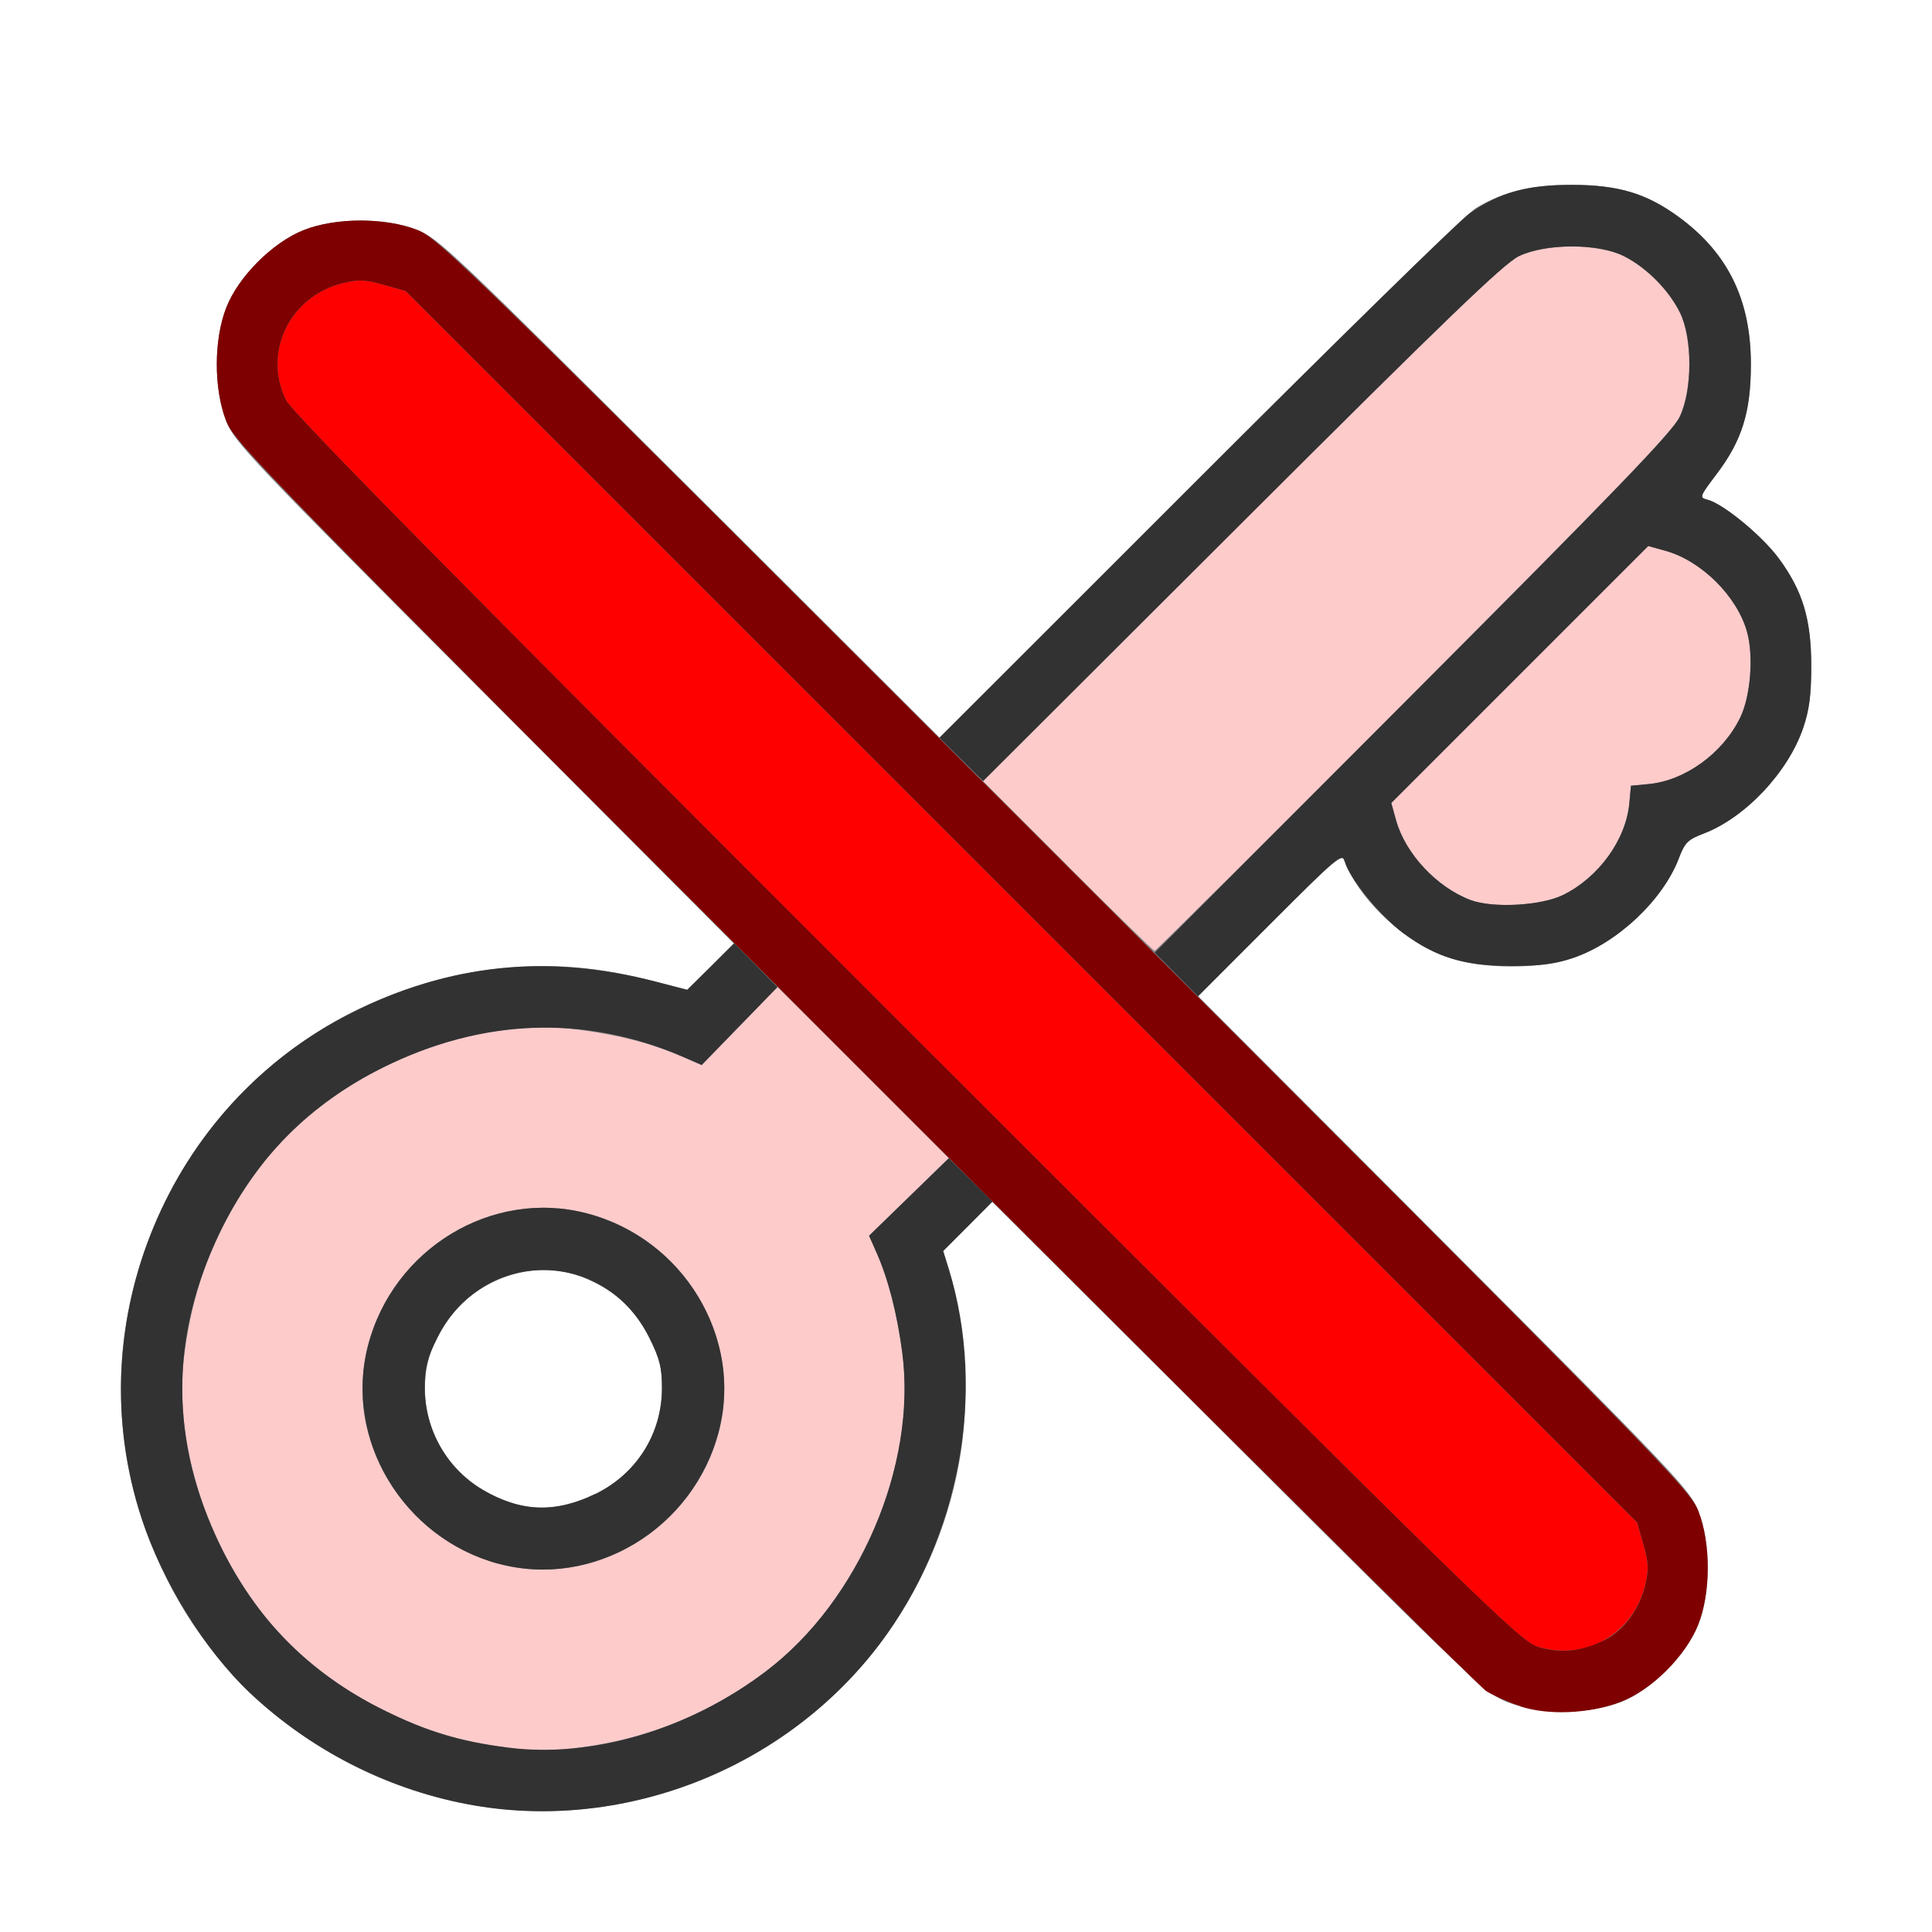 <?xml version="1.0" encoding="UTF-8" standalone="no"?>
<!-- Created with Inkscape (http://www.inkscape.org/) -->

<svg
   xmlns:dc="http://purl.org/dc/elements/1.1/"
   xmlns:cc="http://creativecommons.org/ns#"
   xmlns:rdf="http://www.w3.org/1999/02/22-rdf-syntax-ns#"
   xmlns:svg="http://www.w3.org/2000/svg"
   xmlns="http://www.w3.org/2000/svg"
   xmlns:sodipodi="http://sodipodi.sourceforge.net/DTD/sodipodi-0.dtd"
   xmlns:inkscape="http://www.inkscape.org/namespaces/inkscape"
   version="1.1"
   id="svg2"
   width="16"
   height="16"
   viewBox="0 0 16 16"
   sodipodi:docname="KEY_DEHLT.svg"
   inkscape:version="0.92.4 (5da689c313, 2019-01-14)">
  <rect x="0" y="0" width="16" height="16" fill="#808080" stroke="none"/>
  <defs
     id="defs6" />
  <sodipodi:namedview
     pagecolor="#ffffff"
     bordercolor="#666666"
     borderopacity="1"
     objecttolerance="10"
     gridtolerance="10"
     guidetolerance="10"
     inkscape:pageopacity="0"
     inkscape:pageshadow="2"
     inkscape:window-width="1390"
     inkscape:window-height="850"
     id="namedview4"
     showgrid="false"
     inkscape:zoom="14.75"
     inkscape:cx="8"
     inkscape:cy="8"
     inkscape:window-x="0"
     inkscape:window-y="0"
     inkscape:window-maximized="0"
     inkscape:current-layer="svg2" />
  <g
     id="KEY_DEHLT">
    <path
       style="fill:#ffffff;stroke-width:0.031"
       d="M 0,8 V 0 h 8 8 v 8 8 H 8 0 Z m 5.048,6.954 c 1.499,-0.243 2.663,-1.407 2.906,-2.906 0.079,-0.489 0.042,-1.083 -0.095,-1.531 L 7.811,10.361 8.015,10.158 8.218,9.954 10.258,11.989 c 1.93,1.926 2.049,2.039 2.227,2.108 0.266,0.103 0.674,0.102 0.938,-0.001 0.257,-0.102 0.54,-0.385 0.642,-0.642 0.104,-0.263 0.105,-0.671 0.001,-0.938 -0.069,-0.177 -0.181,-0.296 -2.108,-2.227 L 9.923,8.25 10.514,7.658 l 0.591,-0.592 0.052,0.115 c 0.14,0.311 0.485,0.62 0.832,0.746 0.275,0.1 0.753,0.103 1.037,0.007 C 13.394,7.81 13.773,7.453 13.904,7.107 13.953,6.978 13.978,6.953 14.107,6.904 14.453,6.773 14.81,6.394 14.934,6.026 14.984,5.879 15,5.754 15,5.516 15,5.127 14.929,4.893 14.731,4.624 14.592,4.435 14.27,4.17 14.14,4.138 14.071,4.12 14.074,4.113 14.218,3.923 14.427,3.647 14.5,3.412 14.5,3.016 14.5,2.485 14.311,2.097 13.907,1.8 13.638,1.602 13.404,1.531 13.014,1.531 c -0.336,0 -0.56,0.054 -0.791,0.192 -0.063,0.037 -1.088,1.039 -2.278,2.227 L 7.781,6.108 5.711,4.042 C 3.75,2.086 3.631,1.972 3.453,1.903 3.187,1.8 2.779,1.801 2.516,1.905 2.258,2.007 1.975,2.289 1.874,2.547 1.77,2.81 1.769,3.218 1.872,3.484 1.941,3.662 2.054,3.782 4.011,5.742 L 6.077,7.813 5.885,8.005 5.692,8.198 5.432,8.13 C 4.895,7.99 4.452,7.965 3.952,8.046 2.839,8.227 1.887,8.92 1.387,9.914 c -0.515,1.025 -0.515,2.147 0.001,3.175 0.673,1.34 2.175,2.106 3.659,1.865 z M 4.279,12.459 C 3.822,12.331 3.519,11.948 3.519,11.497 c -8.532e-4,-0.689 0.743,-1.181 1.358,-0.898 0.245,0.113 0.388,0.251 0.504,0.487 0.083,0.168 0.101,0.241 0.101,0.411 -4.688e-4,0.377 -0.211,0.71 -0.554,0.877 -0.229,0.111 -0.452,0.14 -0.648,0.085 z"
       id="path827"
       inkscape:connector-curvature="0" />
    <path
       style="fill:#fecbcb;stroke-width:0.031"
       d="M 4.056,14.453 C 3.303,14.326 2.583,13.904 2.157,13.34 1.673,12.699 1.437,11.898 1.528,11.203 1.604,10.62 1.807,10.124 2.157,9.66 2.741,8.887 3.863,8.406 4.797,8.528 5.125,8.571 5.4,8.642 5.648,8.749 L 5.811,8.82 6.125,8.497 6.439,8.174 7.149,8.883 7.858,9.592 7.528,9.913 7.198,10.234 l 0.062,0.14 c 0.097,0.22 0.171,0.507 0.213,0.829 0.091,0.695 -0.145,1.496 -0.629,2.137 -0.433,0.574 -1.147,0.988 -1.921,1.114 -0.333,0.054 -0.54,0.054 -0.866,-9.25e-4 z M 4.858,12.952 C 5.658,12.744 6.156,11.924 5.953,11.147 5.812,10.605 5.397,10.188 4.858,10.048 4.076,9.844 3.257,10.339 3.048,11.142 2.769,12.211 3.789,13.231 4.858,12.952 Z M 8.844,7.172 8.141,6.469 10.281,4.333 c 1.691,-1.687 2.173,-2.151 2.297,-2.211 0.222,-0.107 0.651,-0.108 0.865,-0.003 0.187,0.092 0.376,0.281 0.469,0.469 0.105,0.214 0.104,0.643 -0.003,0.865 -0.059,0.123 -0.523,0.605 -2.203,2.289 -1.17,1.173 -2.135,2.133 -2.144,2.133 -0.009,0 -0.332,-0.316 -0.719,-0.703 z M 12.177,7.453 C 11.897,7.347 11.639,7.07 11.562,6.794 l -0.04,-0.144 1.064,-1.064 1.064,-1.064 0.144,0.04 c 0.297,0.083 0.592,0.377 0.674,0.671 0.056,0.2 0.029,0.534 -0.057,0.711 -0.143,0.294 -0.455,0.521 -0.756,0.549 l -0.148,0.014 -0.014,0.148 c -0.029,0.301 -0.255,0.612 -0.549,0.757 -0.183,0.09 -0.582,0.111 -0.767,0.041 z"
       id="path825"
       inkscape:connector-curvature="0" />
    <path
       style="fill:#fe0000;stroke-width:0.031"
       d="M 12.734,13.638 C 12.588,13.592 12.27,13.282 7.507,8.521 3.731,4.747 2.419,3.417 2.368,3.312 2.174,2.915 2.402,2.45 2.843,2.344 2.971,2.313 3.026,2.316 3.178,2.359 l 0.181,0.052 5.099,5.099 5.099,5.099 0.052,0.181 c 0.043,0.152 0.046,0.207 0.015,0.335 -0.098,0.406 -0.494,0.634 -0.89,0.511 z"
       id="path823"
       inkscape:connector-curvature="0" />
    <path
       style="fill:#323232;stroke-width:0.031"
       d="M 3.938,14.954 C 3.247,14.837 2.58,14.503 2.067,14.018 1.697,13.668 1.341,13.094 1.171,12.571 0.642,10.952 1.392,9.151 2.911,8.388 3.724,7.98 4.536,7.897 5.432,8.13 L 5.691,8.197 5.886,8.005 6.08,7.812 6.259,7.993 6.438,8.175 6.125,8.497 5.811,8.82 5.648,8.749 C 4.842,8.402 3.992,8.434 3.172,8.841 2.563,9.143 2.118,9.593 1.823,10.203 c -0.418,0.864 -0.418,1.729 0,2.594 0.295,0.61 0.74,1.06 1.349,1.362 0.366,0.182 0.622,0.26 1.031,0.313 0.695,0.091 1.496,-0.145 2.137,-0.629 0.773,-0.583 1.254,-1.706 1.132,-2.64 -0.042,-0.322 -0.116,-0.61 -0.213,-0.829 l -0.062,-0.14 0.33,-0.321 0.33,-0.321 0.181,0.179 0.181,0.179 -0.204,0.205 -0.204,0.205 0.048,0.155 C 8.171,11.532 7.949,12.734 7.287,13.613 6.517,14.634 5.189,15.166 3.938,14.954 Z M 4.129,12.951 C 3.336,12.738 2.846,11.917 3.048,11.142 3.257,10.339 4.076,9.844 4.858,10.048 c 0.8,0.208 1.298,1.028 1.095,1.805 -0.211,0.81 -1.04,1.308 -1.825,1.097 z m 0.799,-0.577 c 0.343,-0.166 0.554,-0.5 0.554,-0.877 2.188e-4,-0.17 -0.018,-0.243 -0.101,-0.411 -0.372,-0.757 -1.389,-0.757 -1.762,0 -0.083,0.168 -0.101,0.241 -0.101,0.411 4.25e-4,0.343 0.185,0.669 0.475,0.838 0.318,0.187 0.604,0.198 0.934,0.038 z M 9.742,8.07 9.563,7.89 11.699,5.75 c 1.687,-1.691 2.151,-2.173 2.211,-2.296 0.107,-0.222 0.108,-0.651 0.003,-0.865 C 13.82,2.4 13.631,2.211 13.444,2.119 13.23,2.014 12.8,2.015 12.578,2.122 12.455,2.181 11.972,2.646 10.282,4.333 L 8.142,6.468 7.961,6.289 7.78,6.11 9.898,3.992 C 11.063,2.827 12.086,1.825 12.172,1.765 12.42,1.594 12.646,1.531 13.014,1.531 c 0.389,0 0.623,0.07 0.893,0.269 C 14.311,2.097 14.5,2.485 14.5,3.016 c 0,0.396 -0.073,0.631 -0.282,0.908 -0.144,0.19 -0.146,0.197 -0.078,0.214 0.13,0.033 0.452,0.298 0.591,0.486 C 14.929,4.893 15,5.127 15,5.516 15,5.754 14.984,5.879 14.934,6.026 14.81,6.394 14.453,6.773 14.107,6.904 13.978,6.953 13.953,6.978 13.904,7.107 13.773,7.453 13.394,7.81 13.026,7.934 12.879,7.984 12.754,8 12.516,8 12.127,8 11.893,7.929 11.624,7.731 11.431,7.589 11.17,7.269 11.136,7.133 11.118,7.062 11.071,7.101 10.519,7.653 L 9.921,8.251 Z M 12.944,7.412 c 0.294,-0.144 0.521,-0.456 0.549,-0.757 l 0.014,-0.148 0.148,-0.014 C 13.956,6.464 14.268,6.237 14.411,5.944 14.498,5.766 14.524,5.433 14.468,5.232 14.386,4.938 14.091,4.645 13.794,4.562 l -0.144,-0.04 -1.064,1.064 -1.064,1.064 0.04,0.144 c 0.077,0.276 0.336,0.553 0.615,0.659 0.184,0.07 0.584,0.048 0.767,-0.041 z"
       id="path821"
       inkscape:connector-curvature="0" />
    <path
       style="fill:#7f0000;stroke-width:0.031"
       d="m 12.589,14.129 c -0.097,-0.032 -0.224,-0.088 -0.281,-0.124 -0.057,-0.036 -2.412,-2.376 -5.234,-5.2 C 2.141,3.868 1.942,3.665 1.872,3.484 1.769,3.218 1.77,2.81 1.874,2.547 1.975,2.289 2.258,2.007 2.516,1.905 2.778,1.801 3.187,1.8 3.453,1.903 3.634,1.973 3.835,2.17 8.817,7.152 13.799,12.134 13.996,12.335 14.066,12.516 c 0.103,0.266 0.102,0.675 -0.002,0.938 -0.103,0.26 -0.385,0.542 -0.642,0.64 -0.258,0.099 -0.6,0.114 -0.833,0.037 z m 0.688,-0.541 c 0.166,-0.08 0.299,-0.257 0.348,-0.462 0.031,-0.129 0.028,-0.184 -0.015,-0.335 L 13.558,12.609 8.459,7.51 3.359,2.41 3.178,2.359 C 3.026,2.316 2.971,2.313 2.843,2.344 2.402,2.45 2.174,2.915 2.368,3.312 c 0.051,0.105 1.363,1.434 5.139,5.209 4.763,4.76 5.081,5.071 5.227,5.116 0.184,0.057 0.353,0.042 0.542,-0.049 z"
       id="path819"
       inkscape:connector-curvature="0" />
  </g>
</svg>
